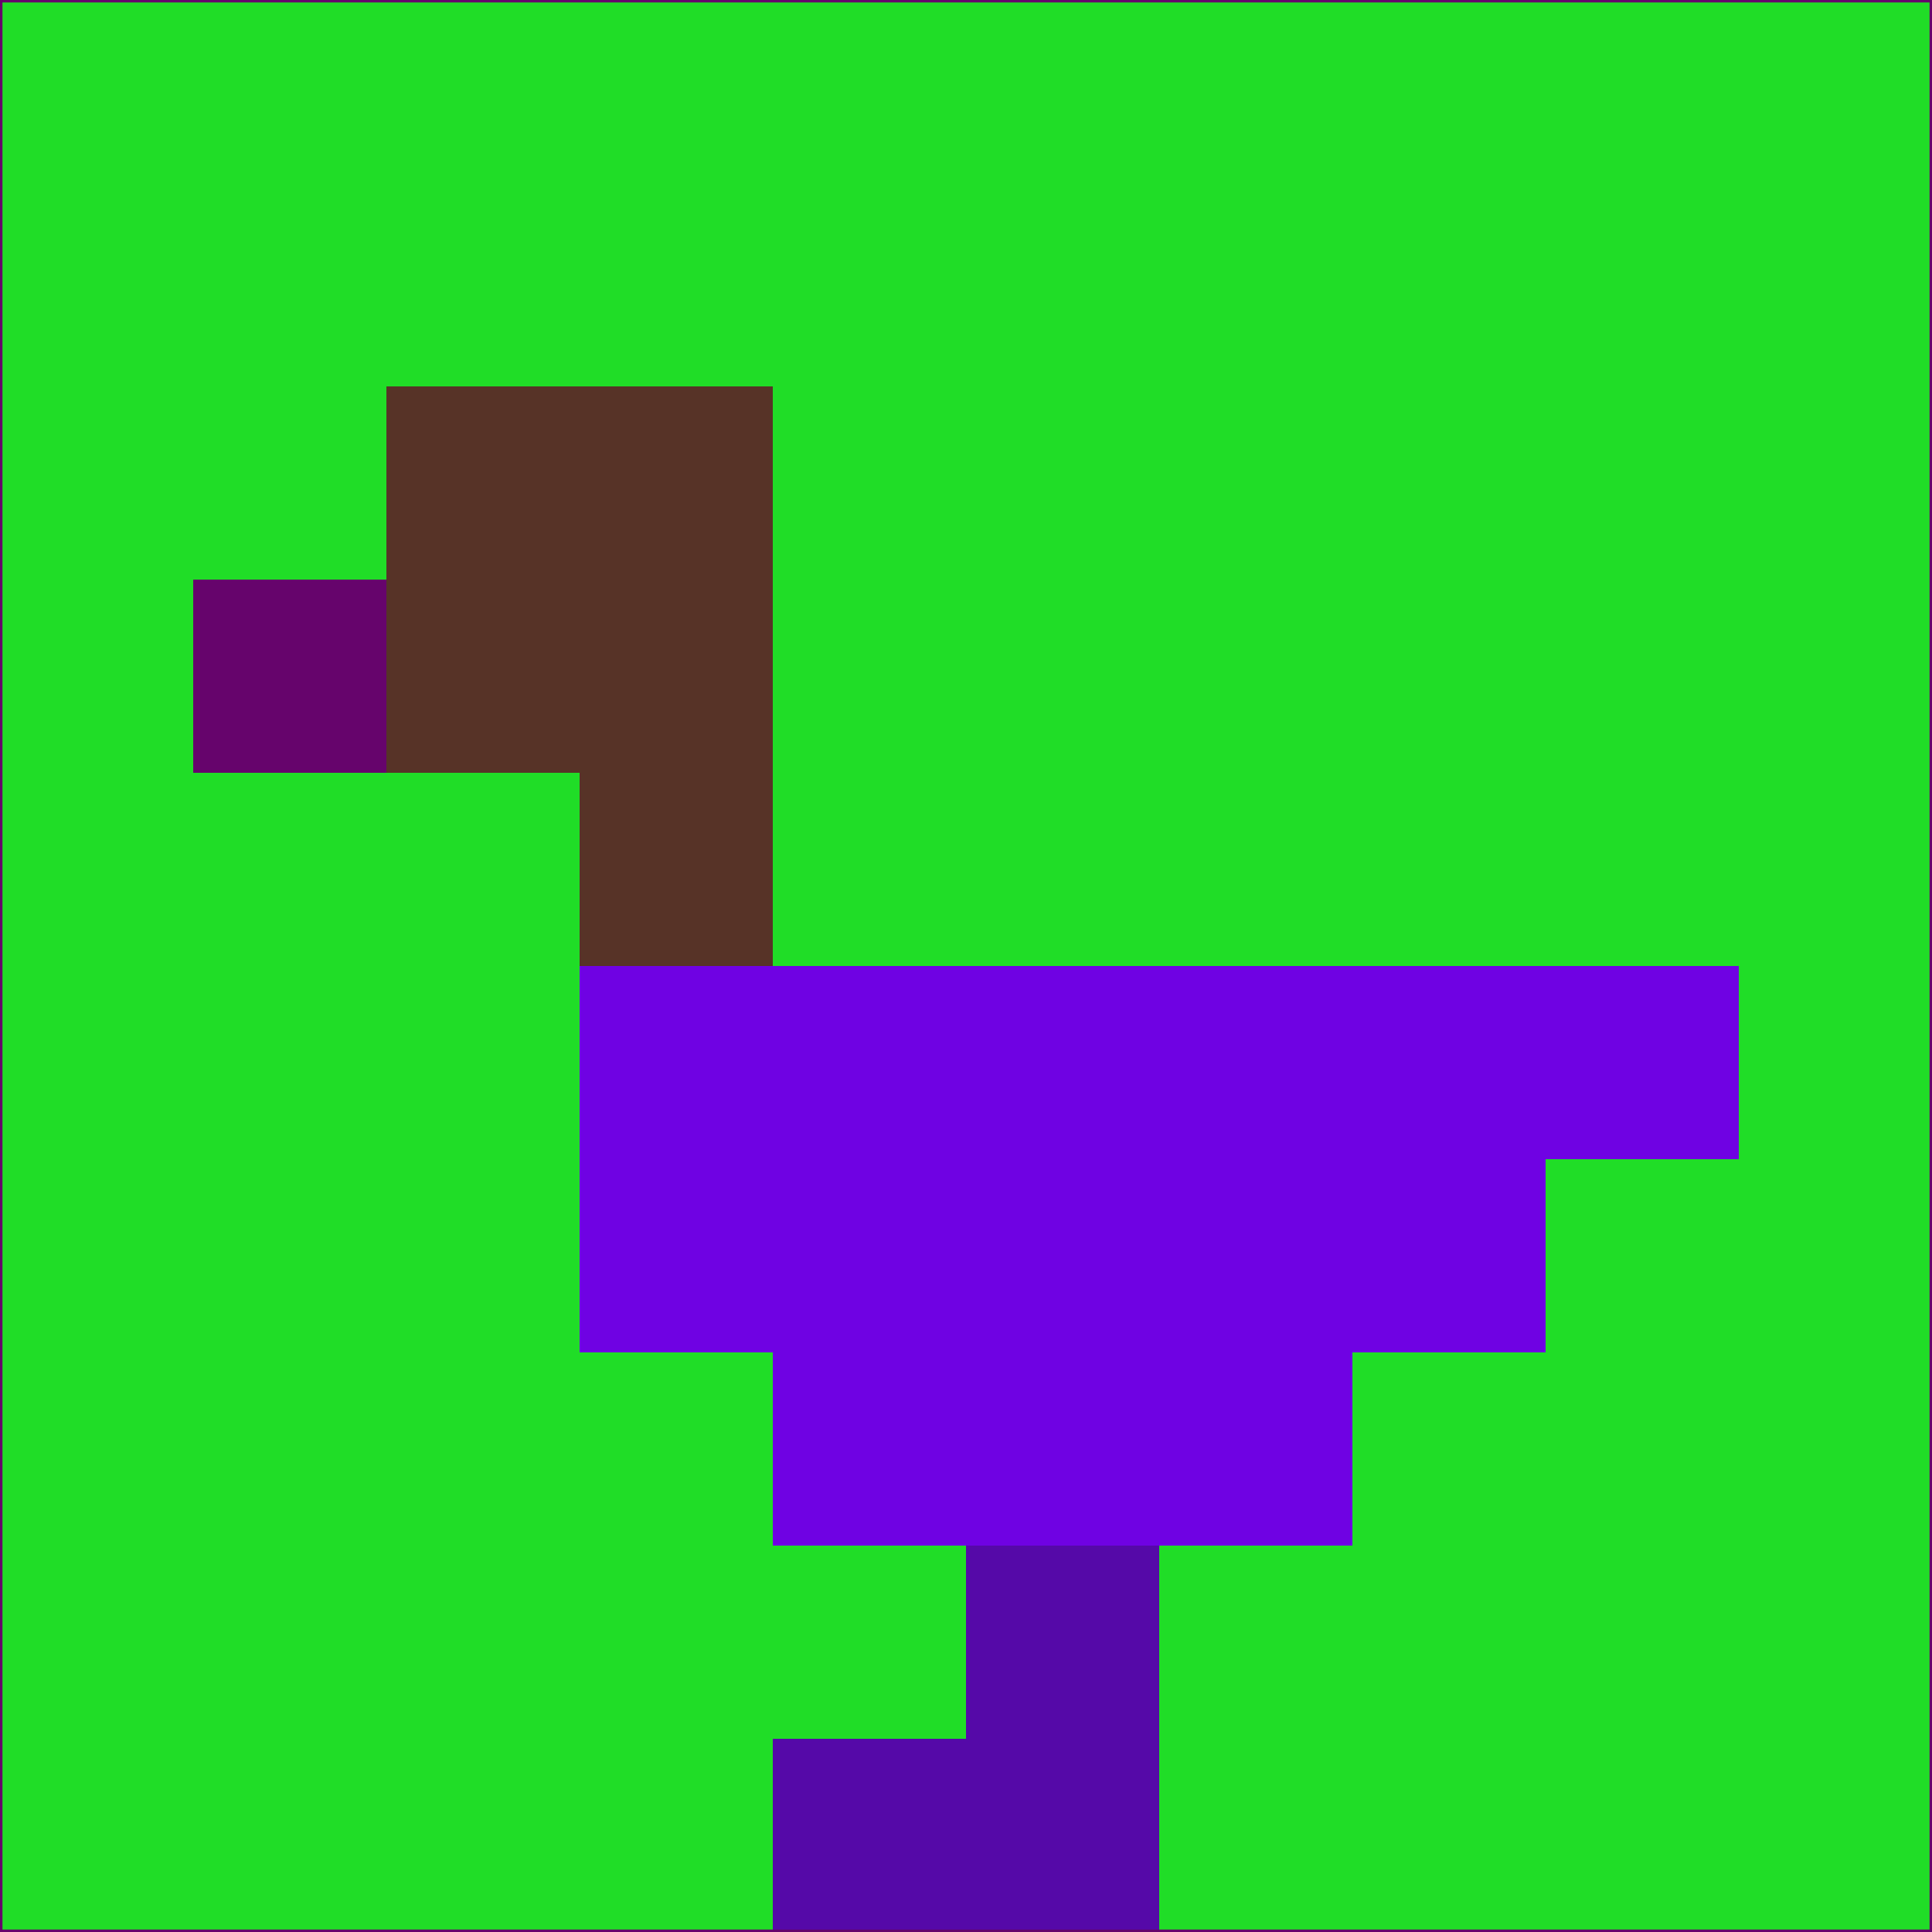 <svg xmlns="http://www.w3.org/2000/svg" version="1.1" width="785" height="785">
  <title>'goose-pfp-694263' by Dmitri Cherniak (Cyberpunk Edition)</title>
  <desc>
    seed=52603
    backgroundColor=#20dd27
    padding=20
    innerPadding=0
    timeout=500
    dimension=1
    border=false
    Save=function(){return n.handleSave()}
    frame=12

    Rendered at 2024-09-15T22:37:00.491Z
    Generated in 1ms
    Modified for Cyberpunk theme with new color scheme
  </desc>
  <defs/>
  <rect width="100%" height="100%" fill="#20dd27"/>
  <g>
    <g id="0-0">
      <rect x="0" y="0" height="785" width="785" fill="#20dd27"/>
      <g>
        <!-- Neon blue -->
        <rect id="0-0-2-2-2-2" x="157" y="157" width="157" height="157" fill="#573327"/>
        <rect id="0-0-3-2-1-4" x="235.5" y="157" width="78.5" height="314" fill="#573327"/>
        <!-- Electric purple -->
        <rect id="0-0-4-5-5-1" x="314" y="392.5" width="392.5" height="78.5" fill="#6f02e3"/>
        <rect id="0-0-3-5-5-2" x="235.5" y="392.5" width="392.5" height="157" fill="#6f02e3"/>
        <rect id="0-0-4-5-3-3" x="314" y="392.5" width="235.5" height="235.5" fill="#6f02e3"/>
        <!-- Neon pink -->
        <rect id="0-0-1-3-1-1" x="78.5" y="235.5" width="78.5" height="78.5" fill="#66046c"/>
        <!-- Cyber yellow -->
        <rect id="0-0-5-8-1-2" x="392.5" y="628" width="78.5" height="157" fill="#5509a8"/>
        <rect id="0-0-4-9-2-1" x="314" y="706.5" width="157" height="78.5" fill="#5509a8"/>
      </g>
      <rect x="0" y="0" stroke="#66046c" stroke-width="2" height="785" width="785" fill="none"/>
    </g>
  </g>
  <script xmlns=""/>
</svg>